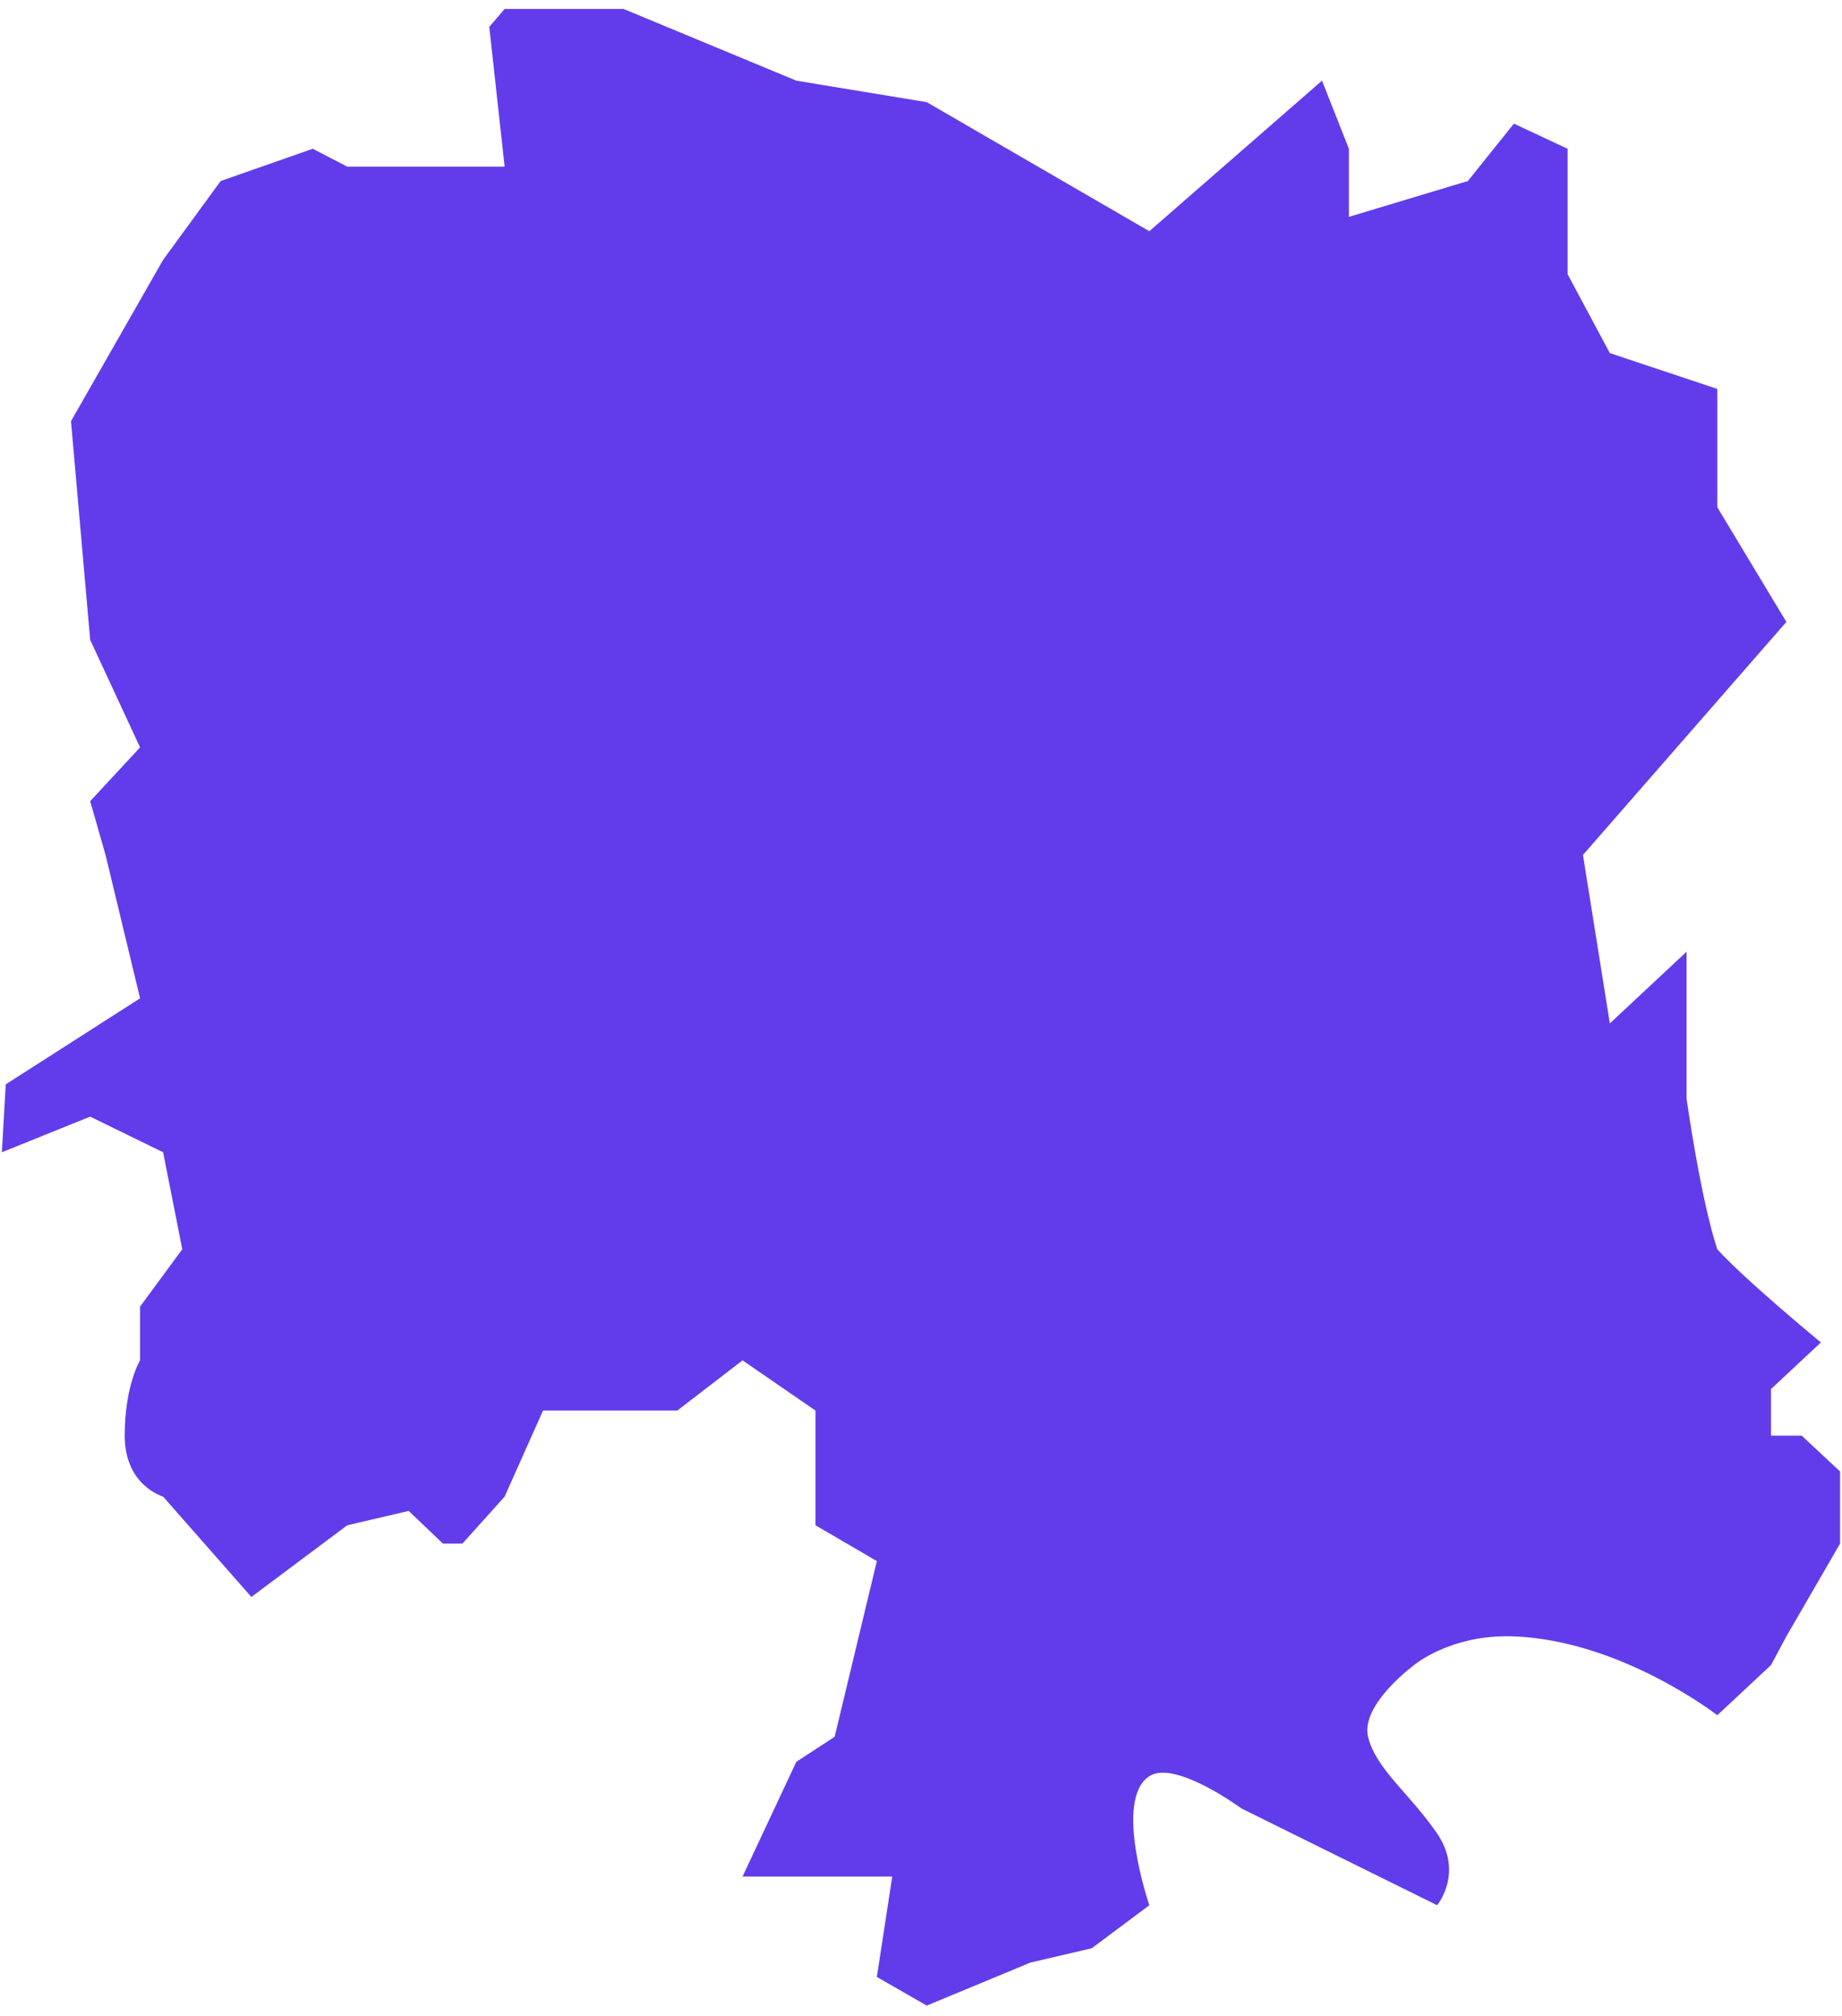 ﻿<?xml version="1.0" encoding="utf-8"?>
<svg version="1.1" xmlns:xlink="http://www.w3.org/1999/xlink" width="74px" height="81px" xmlns="http://www.w3.org/2000/svg">
  <g transform="matrix(1 0 0 1 -983 -606 )">
    <path d="M 6.552 10.44  L 8.865 7.272  L 12.565 5.976  L 13.952 6.696  L 20.273 6.696  L 19.656 1.08  L 20.273 0.36  L 25.052 0.36  L 31.99 3.24  L 37.231 4.104  L 46.173 9.288  L 53.11 3.24  L 54.19 5.976  L 54.19 8.712  L 58.969 7.272  L 60.819 4.968  L 62.977 5.976  L 62.977 11.016  L 64.673 14.184  L 68.99 15.624  C 68.99 15.624  68.99 18.792  68.99 20.376  C 69.915 21.912  71.765 24.984  71.765 24.984  L 63.594 34.344  L 64.673 41.112  L 67.756 38.232  L 67.756 44.136  C 67.756 44.136  68.322 48.168  68.99 50.184  C 70.12 51.432  73.152 53.928  73.152 53.928  L 71.148 55.8  L 71.148 57.672  L 72.381 57.672  L 73.923 59.112  L 73.923 62.008  L 71.765 65.736  L 71.148 66.888  L 68.99 68.904  C 68.99 68.904  65.142 65.903  60.819 65.736  C 58.283 65.638  56.81 66.888  56.81 66.888  C 56.81 66.888  54.652 68.472  54.96 69.768  C 55.269 71.064  56.656 72.072  57.735 73.656  C 58.815 75.24  57.735 76.536  57.735 76.536  L 49.873 72.648  C 49.873 72.648  47.209 70.681  46.173 71.352  C 44.718 72.294  46.173 76.536  46.173 76.536  L 43.86 78.264  L 41.394 78.84  L 37.231 80.568  L 35.227 79.416  L 35.844 75.384  L 29.831 75.384  L 31.99 70.776  L 33.531 69.768  L 35.227 62.712  L 32.76 61.272  L 32.76 56.664  L 29.831 54.648  L 27.21 56.664  L 21.815 56.664  L 20.273 60.12  C 20.273 60.12  19.451 61.042  18.577 62.008  C 18.316 62.008  17.793 62.008  17.793 62.008  L 16.419 60.696  L 13.952 61.272  L 10.098 64.152  L 6.552 60.12  C 6.552 60.12  5.01 59.688  5.01 57.672  C 5.01 55.656  5.627 54.648  5.627 54.648  L 5.627 52.488  L 7.323 50.184  L 6.552 46.288  L 3.623 44.856  L 0.075 46.288  L 0.231 43.56  L 5.627 40.104  L 4.24 34.344  C 4.24 34.344  3.828 32.904  3.623 32.184  C 4.291 31.464  5.627 30.024  5.627 30.024  L 3.623 25.704  L 2.852 16.92  L 6.552 10.44  Z " fill-rule="nonzero" fill="#623ceb" stroke="none" transform="matrix(1 0 0 1 983 606 )" />
  </g>
</svg>
